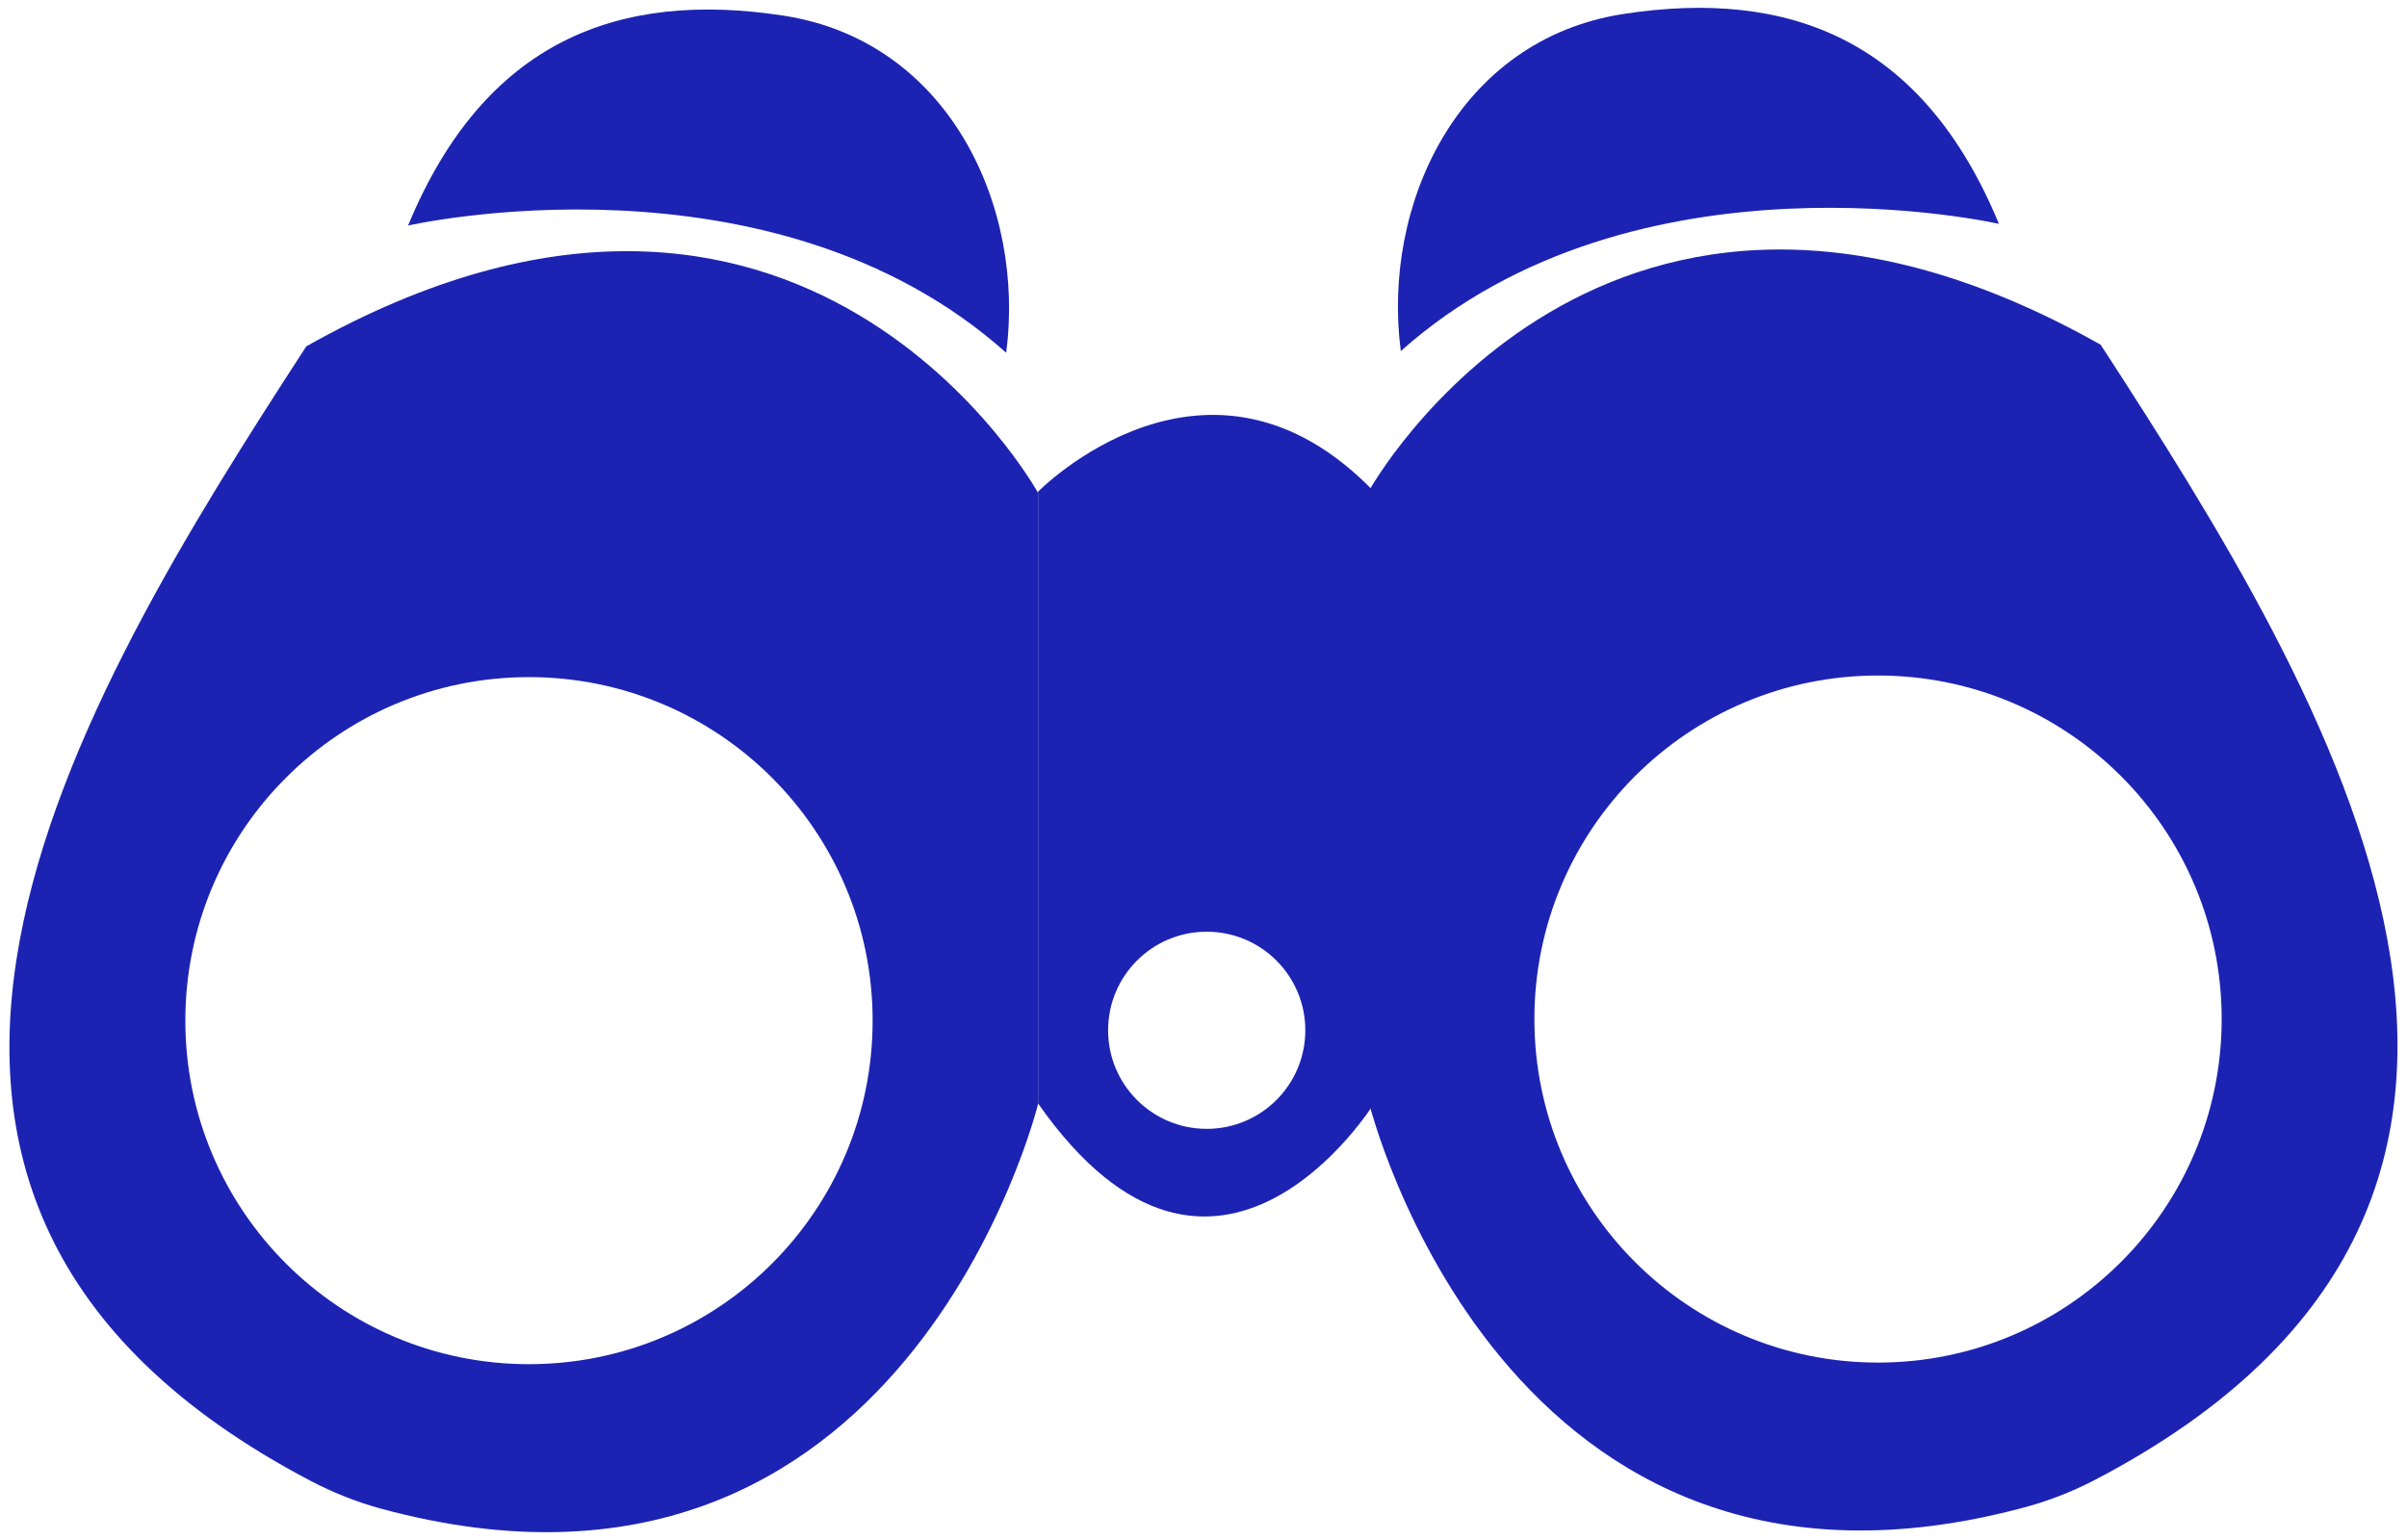 <?xml version="1.0" encoding="UTF-8"?>
<svg id="Layer_2" data-name="Layer 2" xmlns="http://www.w3.org/2000/svg" viewBox="0 0 300 192">
  <defs>
    <style>
      .cls-1 {
        fill: #1c23b2;
      }
    </style>
  </defs>
  <path class="cls-1" d="M171.26,61.3c-20.77-21.54-41.88,0-41.88,0v76.27c22.21,31.72,41.88,0,41.88,0,0,0,.15-44.41,0-76.27ZM150.4,140.74c-6.79,0-12.29-5.5-12.29-12.29s5.5-12.29,12.29-12.29,12.29,5.5,12.29,12.29-5.5,12.29-12.29,12.29Z"/>
  <path class="cls-1" d="M38.17,43.19c-28.76,44.3-66.65,106.11.49,141.41,2.81,1.47,5.76,2.66,8.82,3.49,65.22,17.7,81.89-50.42,81.89-50.42V61.43s-29.35-53.14-91.21-18.24ZM65.93,170.08c-23.65,0-42.83-19.17-42.83-42.83s19.17-42.83,42.83-42.83,42.83,19.17,42.83,42.83-19.17,42.83-42.83,42.83Z"/>
  <path class="cls-1" d="M50.86,28.12s45.21-10.31,74.55,15.86c2.38-18.24-7.14-38.86-27.76-42.03s-37.28,3.17-46.79,26.17Z"/>
  <path class="cls-1" d="M170.62,61.22v76.24s16.68,68.12,81.89,50.42c3.06-.83,6.02-2.02,8.82-3.49,67.14-35.3,29.25-97.12.49-141.41-61.86-34.9-91.21,18.24-91.21,18.24ZM191.24,127.05c0-23.65,19.17-42.83,42.83-42.83,23.65,0,42.83,19.17,42.83,42.83,0,23.65-19.17,42.83-42.83,42.83s-42.83-19.17-42.83-42.83Z"/>
  <path class="cls-1" d="M249.14,27.91s-45.21-10.31-74.55,15.86c-2.38-18.24,7.14-38.86,27.76-42.03,20.62-3.17,37.28,3.17,46.79,26.17Z"/>
</svg>